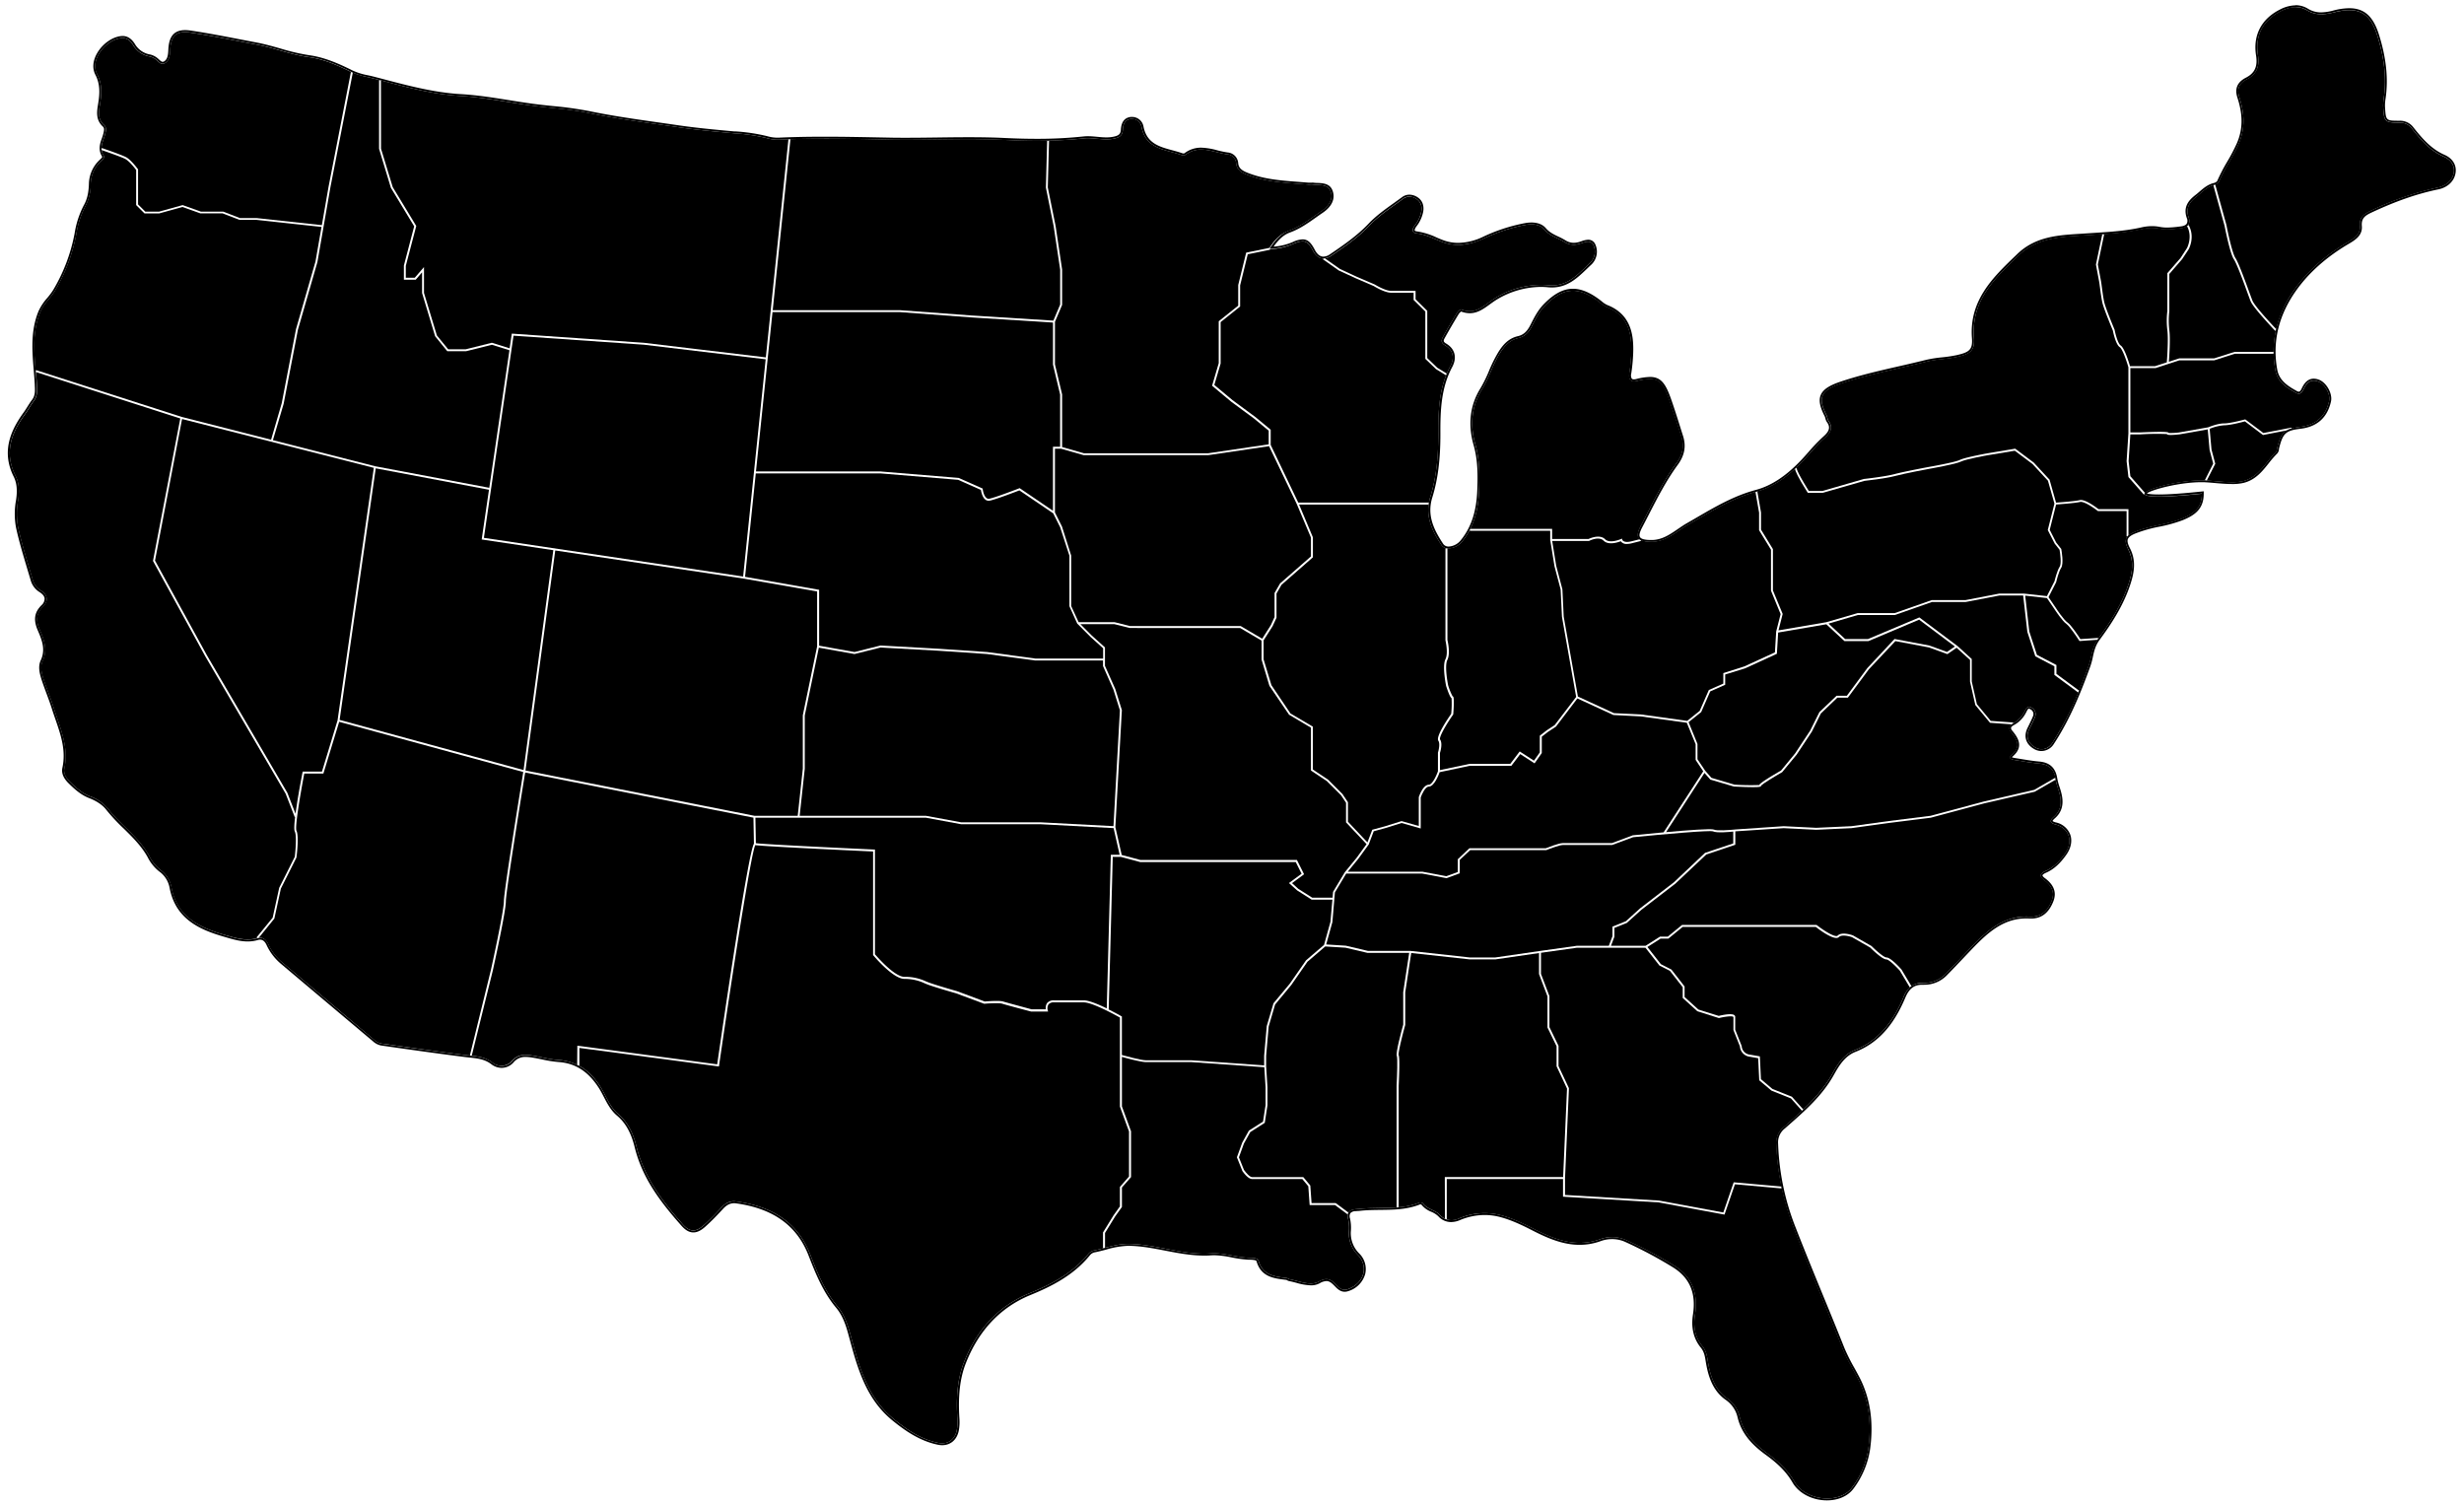 <svg xmlns="http://www.w3.org/2000/svg" viewBox="0 0 1264 772">
	<g id="USA" class="cls-2">
		<path class="" d="M1177.6,3.61a11.18,11.18,0,0,1,5.93,1.67,13.6,13.6,0,0,0,7.3,2,27.53,27.53,0,0,0,6.65-1,32.16,32.16,0,0,1,7.71-1.11c7.28,0,11.5,4,14.35,13.1,3.25,10.4,4.87,21.07,3.3,32a22.76,22.76,0,0,0-.32,4.47c.44,7.7.79,8.09,8.44,8.14a7.54,7.54,0,0,1,6.41,3.1c4.53,5.76,9.26,11.26,16.27,14.33,3.37,1.48,5.78,4.34,5.07,8.33-.75,4.26-4.35,6.74-8,7.48a155.33,155.33,0,0,0-33.92,11.67c-3.72,1.72-6.63,3.26-6.21,8.27.37,4.47-3.42,6.48-6.77,8.47-10.28,6.12-19.39,13.75-26.37,23.39-9,12.4-13.08,26.38-10.25,41.86,1.11,6.1,5.73,9,10.6,11.72a3,3,0,0,0,1.41.42c1.13,0,1.85-1,2.44-2.24,1.17-2.5,2.7-4.45,5.25-4.45a6.54,6.54,0,0,1,2.14.4c3.58,1.24,6.52,6.54,5.73,10.09-1.76,7.91-6.63,12.27-14.81,13.25-7.93,1-9.74,2.58-11.74,10.52-.2.8-.19,1.86-.7,2.36-5.37,5.23-8.6,12.85-16.83,14.92a24.16,24.16,0,0,1-5.72.56c-4.59,0-9.81-.7-13.52-.89-.69,0-1.41-.05-2.14-.05-16.24,0-42,8.3-21.79,8.3,4.67,0,11.77-.44,22-1.52.06,6.91-3.49,10.11-10.19,12.81-7.89,3.18-16.43,3.53-24.2,6.8-4.91,2.07-5.86,4.12-3.39,8.91,3,5.82,2.24,11.34.34,17.35-3.37,10.63-9.39,20-15.75,28.63-3.54,4.78-3.26,9.23-4.9,13.79-5,13.76-10.51,27.32-18.6,39.62a6.3,6.3,0,0,1-8.77,2.36c-3.47-2-5.1-5.23-3.13-9.35,1-2.1,2.11-4.17,3-6.34a3.68,3.68,0,0,0-1.78-4.72,2.61,2.61,0,0,0-1.31-.43c-1.23,0-1.75,1.45-2.33,2.54a13.88,13.88,0,0,1-5.84,6c-2.1,1.09-2.62,2.56-1.08,4.4,3.33,4,5.19,7.72.11,12-1.76,1.47.34,2.13,1.63,2.33,4.27.68,8.53,1.47,12.83,1.86,4.91.44,7.48,2.9,8.23,7.73a69.85,69.85,0,0,0,2,7.17c1.23,4.6,1.16,8.89-2.79,12.38-1.85,1.63-2.7,3,.83,3.92,7.07,1.86,9.27,8.63,4.83,15-2.58,3.68-5.73,7.06-9.93,8.92-2.89,1.28-3.45,2.66-.91,4.53,3.74,2.75,5.82,6,4,10.68-1.84,4.82-4.94,8.25-10.37,8.25l-.81,0q-.92-.05-1.81-.05c-12.26,0-20.51,7.62-28.44,15.87-4.38,4.56-8.68,9.21-13.12,13.71a15,15,0,0,1-10.84,4.45h-1c-5.28,0-7.81,3.1-9.61,7.36-5.1,12-12.27,22.14-24.95,27.12-6,2.34-9,7.55-11.75,12.51-6.19,11-15.6,18.87-24.78,27a10,10,0,0,0-3.8,8.61,129.46,129.46,0,0,0,9.17,43.59c8,20.58,16.68,40.88,24.85,61.39,2.14,5.38,5.3,10.36,8,15.54,5.86,11.39,6.89,23.86,5.21,36A43.45,43.45,0,0,1,950,763.25c-2.86,3.71-7.67,5.46-12.68,5.46-6.61,0-13.55-3-16.8-8.67-3.43-5.93-8.31-10.37-13.64-14.24-6.8-4.94-12.42-10.43-14.43-19a15.88,15.88,0,0,0-6.61-9.56c-6.48-4.64-8.6-11.93-9.78-19.39-.43-2.7-.9-5-2.73-7.25-3.79-4.62-4.78-10.06-3.83-16,1.73-10.83-1.17-19.62-11.08-25.61a224.92,224.92,0,0,0-24.23-12.85,17.42,17.42,0,0,0-7.15-1.53,18,18,0,0,0-6.08,1.07,31,31,0,0,1-10.6,1.88c-8.3,0-16-3.31-23.66-7.24-5.5-2.82-11.06-5.5-17-7a32.14,32.14,0,0,0-8-1A33.93,33.93,0,0,0,748.58,625a11,11,0,0,1-4.2.95,7.81,7.81,0,0,1-5.83-2.73c-2.39-2.51-6.43-2.81-8.59-5.85a2,2,0,0,0-1.39-.56,1,1,0,0,0-.36.06c-9.83,4-20.27,2.14-30.39,3.25-.83.09-1.66.11-2.49.19-3,.28-4.56,1.58-3.77,4.94a20.8,20.8,0,0,1,.45,5.94,15.56,15.56,0,0,0,4.55,12.56c5.82,6.12,3,14.83-5.21,17.62a4.79,4.79,0,0,1-1.55.28c-1.67,0-2.9-1.05-4.13-2.32-1.71-1.77-3.13-3.16-5.24-3.16a8.25,8.25,0,0,0-3.94,1.25,8.3,8.3,0,0,1-4.1,1c-3.49,0-7.37-1.51-10.92-2.18-.48-.09-.89-.55-1.36-.6-6.2-.75-12.35-1.31-14.54-8.93-.42-1.45-3.21-1.39-5.06-1.46-6-.24-12-2.3-17.67-2.3-.53,0-1.05,0-1.57.06-1.22.09-2.43.13-3.63.13-13.15,0-25.55-4.85-38.6-5h-.31c-6.23,0-11.83,2.29-17.74,3.4a5.43,5.43,0,0,0-2.83,1.92c-7.94,9.74-18.64,15.31-29.95,19.94-16.68,6.83-27.5,19.53-33.82,35.74-3.47,8.89-3.9,18.8-3.29,28.52a24.19,24.19,0,0,1-.28,6c-.79,4.16-3.69,6.74-7.55,6.74a9.51,9.51,0,0,1-1.88-.19c-8.87-1.79-16.13-6.67-23-12.31-13.87-11.3-17.87-27.63-22.25-43.65-1.4-5.12-3.17-10-6.41-13.92-6.67-8-10.4-17.27-14.09-26.73-6.72-17.22-20.49-24.85-37.94-27.26a8.66,8.66,0,0,0-1.18-.08,8.48,8.48,0,0,0-6.33,3.13c-3,3.17-5.94,6.32-9.16,9.2-2,1.76-3.72,2.65-5.4,2.65s-3.54-1-5.39-3.12c-10.42-11.78-19.82-24.09-23.73-39.9-1.52-6.17-4.11-12.24-9.4-16.68-4.42-3.72-6.16-9.41-9.22-14.14-5.12-7.92-11.69-12.94-21.42-13.59-4.46-.3-8.84-1.58-13.29-2.27a23.08,23.08,0,0,0-3.5-.33,8.61,8.61,0,0,0-6.93,3.1,7.16,7.16,0,0,1-5.39,2.5,7.62,7.62,0,0,1-4.66-1.65c-4.32-3.33-9.21-3.28-14.15-3.91-14.31-1.81-28.59-3.84-42.86-5.88a7.56,7.56,0,0,1-3.52-1.75q-23.69-19.87-47.31-39.84a27,27,0,0,1-7.22-9.44c-.93-2-2.34-3.26-4.2-3.26a4.8,4.8,0,0,0-1.37.21,17.35,17.35,0,0,1-5,.71c-4.2,0-8.25-1.35-12.17-2.48-12.67-3.67-24-9.22-26.89-24.2a14.22,14.22,0,0,0-5.74-9.05,21.27,21.27,0,0,1-5.59-7c-5.29-9.67-14.59-15.78-21.17-24.3a21.07,21.07,0,0,0-9.37-6.45c-4-1.55-7.1-4.34-10.06-7.27-1.92-1.9-3.59-4.29-3-7.12,2.37-11.12-2.29-20.94-5.49-31-1.51-4.76-3.44-9.38-5-14.12-1.06-3.18-2.1-6.76-.69-9.79,2.74-5.88.75-11-1.5-16.2-1.92-4.41-2-8.09,1.7-11.81,2.8-2.79,2.6-6-1.17-8.27a9.33,9.33,0,0,1-4.11-5.49c-2.6-8.95-5.5-17.83-7.49-26.91a38.46,38.46,0,0,1,0-13.8c.7-4.49.62-8.8-1.33-12.69C2,232.19,5.81,222.1,12.83,212.38c1.56-2.15,2.8-4.53,4.41-6.65,2-2.63,1.76-5.41,1.59-8.5-.65-12.41-3.17-24.87,1.84-37.14,1.78-4.37,5.29-7.13,7.57-11a89.37,89.37,0,0,0,11-29.25,45.29,45.29,0,0,1,4.6-14.09,24.33,24.33,0,0,0,2.74-11.54A16.47,16.47,0,0,1,51,83.43c1-1.1,3-2.32,2.18-3.62-2.63-4.17,0-7.67.81-11.41.33-1.49.67-3.05-.62-4.22C49.86,61,50.74,56.94,51.36,53c.82-5.17,1-10.13-1.55-15.06-4-7.63,5.19-18.22,13-18.47h.16c2.47,0,4.26,1.81,5.43,3.76a12.18,12.18,0,0,0,8.36,5.7,8.56,8.56,0,0,1,2.72,1.16c1.31.85,2.42,2.61,3.95,2.61a2.33,2.33,0,0,0,1.14-.32c2.35-1.29,2.64-4.17,2.75-6.59.27-6.39,2.35-9.35,7.59-9.35a18.9,18.9,0,0,1,2.75.22c11.48,1.69,22.84,4.06,34.25,6.21,9,1.7,17.49,5.17,26.63,6.41,7.72,1,15,4.29,22,7.78,3.52,1.76,7.33,2.23,11,3.18,14.77,3.83,29.39,8.12,44.86,9,12.41.71,24.72,3.3,37.08,5,9.56,1.28,19.27,1.77,28.68,3.73,15,3.12,30.13,5,45.23,7.21,9.87,1.46,19.82,2.36,29.76,3.26a92.69,92.69,0,0,1,16.28,2.44,20.23,20.23,0,0,0,5.26.79h.63c7.91-.37,15.82-.5,23.72-.5,11,0,22,.25,32.95.47q4.54.09,9.09.08c10.62,0,21.24-.28,31.85-.28,6.12,0,12.23.09,18.33.39,5.54.27,11.06.43,16.56.43A224.34,224.34,0,0,0,555.9,71a20.09,20.09,0,0,1,2.16-.11c3.15,0,6.31.6,9.51.6a18.77,18.77,0,0,0,3.76-.35c2.87-.58,4.51-1.52,4.68-4.67.13-2.58.93-5.08,4.08-5.47a5.62,5.62,0,0,1,.7,0,4.94,4.94,0,0,1,4.8,4.19c2.32,11.53,12.47,11.47,20.62,14.39a2.68,2.68,0,0,0,.87.14,1.83,1.83,0,0,0,1.06-.27,12.75,12.75,0,0,1,8-2.7c4.49,0,9,1.87,13.46,2.45a4.89,4.89,0,0,1,4.52,4.63c.33,3.3,2.67,4.64,5.48,5.76,10.09,4,20.78,4.18,31.36,5.1l.42,0c.5,0,1-.06,1.51-.06a4.47,4.47,0,0,1,.56,0c3.36.43,7.73-.36,9.12,3.53,1.54,4.29-1.24,7.82-4.68,10.15-5.35,3.62-10.35,7.78-16.62,10-4.11,1.46-7,4.76-10,9.31A32.76,32.76,0,0,0,663.58,125a12.53,12.53,0,0,1,4.61-1.26c2.23,0,3.6,1.48,5.34,4.81,1.39,2.65,3.19,4.06,5.32,4.06a7.29,7.29,0,0,0,4-1.46c7-4.74,13.89-9.5,19.83-15.75,5-5.23,11.28-9.21,17.14-13.55a5.14,5.14,0,0,1,3.1-1A6.74,6.74,0,0,1,726.5,102c2.4,1.49,3.06,3.9,2.6,6.54a16.81,16.81,0,0,1-3.36,7.18c-1.33,1.77-1.72,3.71,1.06,4,4.6.51,8.61,2.66,12.75,4.27a23.07,23.07,0,0,0,8.46,1.62,31.72,31.72,0,0,0,13.21-3.3,88.13,88.13,0,0,1,21.23-6.91,17.86,17.86,0,0,1,3.14-.3c2.65,0,5,.72,6.61,2.57,2.9,3.43,6.88,4.29,10.29,6.43a8.74,8.74,0,0,0,4.75,1.41,11.11,11.11,0,0,0,2.9-.41c1.43-.39,3.08-1.15,4.53-1.15a2.85,2.85,0,0,1,2.7,1.7,8.11,8.11,0,0,1-1.71,9.29c-5.67,5.22-10.7,11.49-19.59,11.49-.63,0-1.29,0-2-.1q-1.88-.19-3.77-.18a45.22,45.22,0,0,0-23,6.61c-4.6,2.76-8.18,6.87-13.38,6.87a11.69,11.69,0,0,1-4.33-.89l-.1,0c-.51,0-1.64,1.06-2.09,1.79-2.44,4-4.81,8-7.07,12.06-.89,1.6-1.53,3,.91,4.51,4.13,2.47,5.08,6.34,2.76,10.7-5.8,10.86-6.25,22.56-6.2,34.46,0,11-.81,22.05-4.08,32.59-3,9.62.75,17.28,5.68,24.72a4.23,4.23,0,0,0,3.7,1.82,9.51,9.51,0,0,0,6.93-3.58c6.2-7.62,8.3-16.53,8.69-26,.32-8,.37-15.79-1.9-23.74-2.74-9.6-2.27-19.18,3.4-28.33,3.63-5.86,5.51-12.76,9.29-18.71,2.36-3.7,5-6.58,9.38-7.58,3.32-.75,5.39-3.07,6.89-6,1.89-3.7,3.71-7.47,6.65-10.5,4.9-5.07,9.45-7.76,14.39-7.76,4,0,8.29,1.78,13.21,5.51a18.53,18.53,0,0,0,4.1,2.8c11,4.29,13,13.35,12.61,23.6a89.92,89.92,0,0,1-1,10.44c-.4,2.63.31,4.11,2.35,4.11a6.09,6.09,0,0,0,1.38-.18,31.55,31.55,0,0,1,6.9-1c5.46,0,7.41,3.38,10.61,12.86q2.8,8.27,5.44,16.59c1.62,5.1.7,9.46-2.62,14-7.28,9.93-12.5,21.15-18.22,32-3.17,6-1.42,8,5.45,8.07h.15c7.56,0,12.54-5.24,18.5-8.65,11.33-6.49,22.24-13.58,35.26-17.06,9.41-2.52,17.43-8.82,24.23-16.12,3.63-3.89,6.94-8.06,11-11.61,2.6-2.3,4.43-5,1.8-8.62-.56-.77-.59-1.91-1-2.8-4.33-8.66-3.67-12.65,7.67-16.45,14.23-4.77,29-7.42,43.5-11.08,5.11-1.29,10.5-1.27,15.73-2.44,6.62-1.48,9.24-3,8.72-9.82-1.48-19.33,10.85-30.69,23.06-42.41,9.81-9.41,22.5-9.38,34.55-10.2,9.62-.65,19.21-1,28.64-3.12a23.18,23.18,0,0,1,5.15-.61,19.34,19.34,0,0,1,3.77.36,20.36,20.36,0,0,0,4,.37,61.3,61.3,0,0,0,6.9-.57c3.94-.45,5.19-2.53,4.1-5.64-1.73-5,.67-8,4.07-10.67,2.85-2.22,5.3-5.1,9.07-6a3.75,3.75,0,0,0,2.41-1.59c2.8-6.73,7.16-12.6,10.07-19.36,3.63-8.41,2.9-16.14.3-24.19-1.39-4.31.21-7.1,3.93-9,5.19-2.67,6.59-6.66,5.69-12.42-1.6-10.21,2.7-18,11.83-22.56a17,17,0,0,1,7.5-2m0-1a17.88,17.88,0,0,0-7.94,2.1c-9.6,4.81-14,13.2-12.37,23.61.89,5.66-.66,9.06-5.16,11.38s-5.88,5.69-4.42,10.21c2.92,9,2.84,16.29-.27,23.49a94.67,94.67,0,0,1-4.9,9.36,90.53,90.53,0,0,0-5.18,10,3,3,0,0,1-1.72,1c-3.1.74-5.33,2.67-7.48,4.53-.64.56-1.31,1.13-2,1.65-3.31,2.58-6.41,6-4.4,11.79a3.3,3.3,0,0,1,0,2.85c-.61,1-2.12,1.34-3.27,1.47l-.92.11a50.79,50.79,0,0,1-5.87.46,19.31,19.31,0,0,1-3.79-.35,20.44,20.44,0,0,0-4-.38,24.29,24.29,0,0,0-5.38.63c-7.89,1.8-16.1,2.31-24,2.81l-4.46.29-3.07.2c-11.24.69-22.86,1.41-32.1,10.28l-.8.77c-11.82,11.34-24,23.06-22.56,42.44.46,6-1.38,7.3-7.94,8.77a70.44,70.44,0,0,1-7.39,1.11,63.41,63.41,0,0,0-8.37,1.33c-4.69,1.18-9.49,2.28-14.14,3.34-9.72,2.22-19.77,4.52-29.43,7.76-6.05,2-9.13,4.11-10.31,6.95-1.35,3.26.19,7.17,2.06,10.9a5.76,5.76,0,0,1,.35,1.05,5.49,5.49,0,0,0,.78,1.89c1.83,2.51,1.35,4.62-1.66,7.28a92.2,92.2,0,0,0-7.76,8.05c-1.06,1.2-2.16,2.44-3.27,3.63-7.91,8.49-15.68,13.67-23.76,15.83-11.24,3-21,8.74-30.53,14.28q-2.48,1.45-5,2.88c-1.6.92-3.13,2-4.62,3-4.17,2.85-8.12,5.54-13.39,5.54h-.14c-3.29,0-5.17-.51-5.75-1.48s-.14-2.62,1.18-5.12c1.16-2.2,2.31-4.44,3.43-6.62,4.4-8.56,8.95-17.41,14.71-25.28,3.56-4.86,4.44-9.58,2.76-14.87S860,212.81,858,206.91c-3.11-9.2-5.27-13.54-11.56-13.54a32.1,32.1,0,0,0-7.13,1.08,5.13,5.13,0,0,1-1.15.15c-.77,0-1-.28-1.08-.37a3.52,3.52,0,0,1-.27-2.6,91.08,91.08,0,0,0,1-10.56c.3-8.92-.93-19.76-13.24-24.57a11.89,11.89,0,0,1-2.92-1.92l-.94-.74c-5.07-3.84-9.59-5.71-13.81-5.71-5,0-9.79,2.56-15.11,8.06-2.87,3-4.71,6.59-6.49,10.1l-.33.64c-1.61,3.15-3.58,4.9-6.22,5.5-5,1.14-7.78,4.53-10,8a70.39,70.39,0,0,0-4.88,9.76,69.53,69.53,0,0,1-4.42,9c-5.37,8.67-6.55,18.47-3.51,29.13,2.27,8,2.16,15.93,1.86,23.42-.44,10.77-3.12,18.85-8.46,25.42a8.54,8.54,0,0,1-6.15,3.21,3.29,3.29,0,0,1-2.86-1.37c-5.3-8-8.28-15.12-5.56-23.87,2.87-9.25,4.18-19.71,4.13-32.89-.05-11.83.38-23.33,6.08-34,2.57-4.82,1.41-9.31-3.12-12-1.65-1-1.43-1.58-.55-3.16,2.13-3.84,4.43-7.77,7-12a4.94,4.94,0,0,1,1.24-1.27,12.46,12.46,0,0,0,4.43.86c4.05,0,7.2-2.3,10.25-4.52,1.17-.85,2.38-1.73,3.64-2.49a44.44,44.44,0,0,1,22.5-6.47c1.23,0,2.47.06,3.67.18.69.07,1.39.1,2.06.1,8,0,13-4.83,17.9-9.5.78-.75,1.58-1.52,2.38-2.26a9.11,9.11,0,0,0,1.92-10.5,3.84,3.84,0,0,0-3.58-2.23,11.26,11.26,0,0,0-3.49.78c-.46.15-.89.3-1.3.41a10.06,10.06,0,0,1-2.64.38,7.77,7.77,0,0,1-4.22-1.26,35.55,35.55,0,0,0-3.64-1.91c-2.38-1.13-4.62-2.2-6.42-4.32-1.62-1.91-4.17-2.92-7.38-2.92a18.86,18.86,0,0,0-3.32.31,89.17,89.17,0,0,0-21.47,7A30.33,30.33,0,0,1,748,124.59a21.94,21.94,0,0,1-8.1-1.55c-1-.38-2-.8-2.92-1.2a36.13,36.13,0,0,0-10.08-3.13c-.62-.07-1.07-.25-1.16-.46s.07-1,.79-2a17.75,17.75,0,0,0,3.55-7.61c.57-3.29-.51-6-3.06-7.56A7.74,7.74,0,0,0,723,99.87a6.18,6.18,0,0,0-3.7,1.22c-1.36,1-2.78,2-4.15,3-4.55,3.24-9.25,6.59-13.12,10.67-6.05,6.38-13.29,11.28-19.67,15.61a6.36,6.36,0,0,1-3.47,1.28c-1.72,0-3.21-1.19-4.43-3.52-1.73-3.3-3.37-5.34-6.22-5.34a13.11,13.11,0,0,0-5,1.34,30.68,30.68,0,0,1-9.91,2.4c2.47-3.49,5-6,8.36-7.25,5-1.79,9.27-4.8,13.38-7.71,1.13-.8,2.3-1.63,3.47-2.42,4.73-3.2,6.53-7.22,5.06-11.31-1.33-3.71-4.93-3.89-7.83-4-.75,0-1.45-.07-2.11-.15a5.42,5.42,0,0,0-.69,0c-.27,0-.54,0-.82,0l-.7,0h-.33c-1.74-.15-3.48-.28-5.22-.41-8.64-.65-17.56-1.32-25.86-4.62-2.88-1.15-4.59-2.32-4.86-4.93a5.89,5.89,0,0,0-5.39-5.52,49.55,49.55,0,0,1-5.36-1.12,34.75,34.75,0,0,0-8.22-1.34,13.79,13.79,0,0,0-8.64,2.9,1.19,1.19,0,0,1-.45.07,1.7,1.7,0,0,1-.53-.08c-1.7-.61-3.5-1.1-5.24-1.57-6.69-1.81-13-3.52-14.74-12.08a5.93,5.93,0,0,0-5.78-5A6.65,6.65,0,0,0,580,60c-3.09.39-4.75,2.54-5,6.41-.12,2.31-1,3.15-3.88,3.74a17.74,17.74,0,0,1-3.56.33c-1.56,0-3.15-.15-4.7-.3s-3.2-.3-4.81-.3a20.93,20.93,0,0,0-2.27.12,222.27,222.27,0,0,1-24,1.21c-5.15,0-10.55-.14-16.51-.43-5.5-.27-11.34-.39-18.38-.39-5.31,0-10.71.07-15.94.14s-10.61.14-15.92.14c-3.28,0-6.25,0-9.07-.08l-4.24-.08c-9.41-.19-19.15-.38-28.73-.38-8.77,0-16.55.16-23.77.5h-.59a19.17,19.17,0,0,1-5-.76,92.52,92.52,0,0,0-16.18-2.45l-.27,0-.43,0c-9.62-.88-19.58-1.78-29.27-3.22-3.5-.52-7-1-10.5-1.51-11.4-1.62-23.19-3.3-34.66-5.69a188,188,0,0,0-18.74-2.6c-3.29-.34-6.69-.7-10-1.14-4.11-.55-8.29-1.21-12.32-1.86-8.11-1.29-16.51-2.63-24.83-3.11-13.5-.78-26.62-4.23-39.31-7.58l-5.36-1.4c-1-.26-2.05-.49-3.06-.71a33,33,0,0,1-7.73-2.39c-6.94-3.47-14.44-6.82-22.29-7.88a107.29,107.29,0,0,1-14.74-3.43c-3.84-1.09-7.81-2.21-11.84-3l-8.45-1.62c-8.44-1.63-17.17-3.32-25.83-4.6a20,20,0,0,0-2.89-.23c-7.23,0-8.39,5.51-8.59,10.31-.1,2.25-.35,4.73-2.23,5.76a1.36,1.36,0,0,1-.65.19c-.62,0-1.28-.62-2-1.28A10.7,10.7,0,0,0,80,29.24a9.5,9.5,0,0,0-3-1.29,11.21,11.21,0,0,1-7.72-5.24c-1.67-2.78-3.84-4.24-6.29-4.24h-.2c-4.69.15-10,3.74-12.92,8.74-2.3,3.95-2.62,7.92-.91,11.2,2.52,4.82,2.19,9.79,1.45,14.44l-.1.62c-.61,3.77-1.3,8,2.47,11.47.82.75.66,1.73.32,3.27a24.17,24.17,0,0,1-.83,2.72c-1,2.78-2.07,5.93.15,9.44.18.28-.68,1.07-1.18,1.54a12.53,12.53,0,0,0-.9.89,17.32,17.32,0,0,0-4.73,11.43c-.12,4.66-.93,8.07-2.62,11.07a46.76,46.76,0,0,0-4.71,14.39A88.74,88.74,0,0,1,27.38,148.6a34.66,34.66,0,0,1-3.14,4.25,26.83,26.83,0,0,0-4.5,6.85c-4.1,10-3.26,20.27-2.44,30.17.2,2.43.41,4.94.54,7.41l0,.39c.15,2.81.28,5.23-1.41,7.46-.89,1.17-1.68,2.43-2.44,3.64-.63,1-1.29,2.06-2,3C6.16,219.91.29,231,7,244.46c1.62,3.24,2,7.08,1.23,12.09a38.68,38.68,0,0,0,0,14.17c1.5,6.85,3.55,13.69,5.52,20.29.67,2.23,1.33,4.45,2,6.68a10.35,10.35,0,0,0,4.55,6.06c1.55,1,2.44,2.07,2.58,3.23a4.5,4.5,0,0,1-1.59,3.48c-3.68,3.67-4.25,7.53-1.91,12.92s4,10,1.51,15.38c-1.54,3.3-.52,7,.64,10.53.73,2.2,1.55,4.41,2.34,6.54.92,2.47,1.86,5,2.67,7.56.55,1.73,1.15,3.48,1.73,5.17C31.21,377,33.95,385,32,393.9c-.57,2.67.5,5.3,3.26,8s6.08,5.81,10.4,7.49c4,1.57,7,3.57,8.94,6.13a96.68,96.68,0,0,0,9,9.65c4.45,4.37,9,8.89,12.13,14.52A21.69,21.69,0,0,0,81.61,447,13.22,13.22,0,0,1,87,455.44c3,15.78,15,21.33,27.59,25l1.29.38c3.58,1.05,7.27,2.14,11.16,2.14a18.23,18.23,0,0,0,5.29-.75,3.83,3.83,0,0,1,1.09-.17c1.36,0,2.47.9,3.29,2.68a28.1,28.1,0,0,0,7.49,9.78l19.21,16.18c9.21,7.76,18.73,15.79,28.11,23.66a8.49,8.49,0,0,0,4,2c14.54,2.08,28.76,4.1,42.88,5.89.81.1,1.61.19,2.41.27,4,.42,7.85.82,11.25,3.44a8.6,8.6,0,0,0,5.27,1.86,8.14,8.14,0,0,0,6.14-2.84,7.64,7.64,0,0,1,6.18-2.76,22.37,22.37,0,0,1,3.35.32c1.65.26,3.33.6,5,.94a62.56,62.56,0,0,0,8.42,1.34c8.66.58,15.22,4.75,20.65,13.13,1,1.52,1.85,3.18,2.69,4.8,1.78,3.41,3.61,6.94,6.73,9.56,4.38,3.68,7.26,8.81,9.07,16.15,3.77,15.26,12.3,27.15,24,40.32,2.09,2.36,4,3.46,6.14,3.46,1.92,0,3.85-.92,6.06-2.9,3.24-2.89,6.21-6,9.23-9.27,1.79-1.92,3.57-2.81,5.6-2.81a7.7,7.7,0,0,1,1,.07c19,2.63,31.17,11.34,37.14,26.63,3.42,8.77,7.3,18.7,14.25,27,3.29,3.93,5,9.05,6.21,13.54l.51,1.87c4.17,15.35,8.49,31.23,22.07,42.3,6.27,5.11,14,10.59,23.48,12.51a10.53,10.53,0,0,0,2.08.21c4.38,0,7.64-2.89,8.53-7.55a24.88,24.88,0,0,0,.3-6.22c-.73-11.66.3-20.58,3.23-28.1,6.64-17,17.83-28.86,33.26-35.18,10.28-4.21,21.92-9.9,30.35-20.24a4.45,4.45,0,0,1,2.24-1.57c2-.38,4.06-.91,6-1.42a46,46,0,0,1,11.55-2H579c6.32.08,12.63,1.3,18.74,2.48,6.43,1.24,13.08,2.53,19.88,2.53,1.25,0,2.5,0,3.7-.13.48,0,1-.05,1.5-.05a50.56,50.56,0,0,1,9,1.13,61.67,61.67,0,0,0,8.6,1.17l.56,0c1,0,3.4.11,3.58.72,2.32,8.08,8.74,8.85,14.94,9.59l.44.05a2.54,2.54,0,0,1,.31.17,3,3,0,0,0,1,.43c1.2.23,2.44.55,3.74.89a30,30,0,0,0,7.37,1.3A9.23,9.23,0,0,0,677,658.3a7.38,7.38,0,0,1,3.45-1.12c1.63,0,2.8,1.08,4.52,2.86,1.23,1.27,2.72,2.62,4.84,2.62a5.82,5.82,0,0,0,1.87-.33,12.84,12.84,0,0,0,8.65-8.79,11.18,11.18,0,0,0-3-10.46A14.61,14.61,0,0,1,693,631.26a21.86,21.86,0,0,0-.47-6.23,3.33,3.33,0,0,1,.17-2.65,3.67,3.67,0,0,1,2.73-1.07l1.09-.08c.47,0,.94-.06,1.41-.11,3.35-.37,6.82-.4,10.18-.44,6.76-.07,13.75-.15,20.44-2.86a1.35,1.35,0,0,1,.63.17,12.09,12.09,0,0,0,5,3.63,12.06,12.06,0,0,1,3.63,2.29,8.76,8.76,0,0,0,6.55,3,11.93,11.93,0,0,0,4.58-1,33,33,0,0,1,12.67-2.62,31.27,31.27,0,0,1,7.76,1c6,1.55,11.85,4.4,16.81,6.95,7.43,3.82,15.5,7.35,24.12,7.35a31.79,31.79,0,0,0,10.93-1.94,16.92,16.92,0,0,1,5.74-1,16.35,16.35,0,0,1,6.74,1.44,223.07,223.07,0,0,1,24.12,12.8c8.92,5.39,12.39,13.44,10.61,24.6-1,6.57.31,12.21,4,16.77,1.65,2,2.1,4.17,2.51,6.77,1.13,7.11,3.22,15.05,10.19,20a14.94,14.94,0,0,1,6.21,9c2.2,9.34,8.72,15.12,14.82,19.55,6.33,4.6,10.45,8.89,13.37,13.93,3.22,5.57,10.16,9.17,17.67,9.17,5.7,0,10.61-2.13,13.47-5.85a44.48,44.48,0,0,0,8.65-20.41c1.9-13.73.11-26-5.31-36.6-.88-1.71-1.82-3.41-2.73-5.06a93.46,93.46,0,0,1-5.19-10.39c-3.55-8.92-7.26-18-10.85-26.69-4.66-11.34-9.47-23.08-14-34.69a128.4,128.4,0,0,1-9.1-43.26,9,9,0,0,1,3.46-7.83l1.92-1.69c8.47-7.45,17.23-15.16,23.08-25.55,2.59-4.61,5.53-9.82,11.24-12.07,11.28-4.43,19.38-13.22,25.5-27.66,2-4.79,4.55-6.75,8.69-6.75h1a16.07,16.07,0,0,0,11.56-4.75c2.77-2.81,5.53-5.73,8.2-8.54q2.46-2.6,4.93-5.18c7.88-8.2,15.93-15.56,27.71-15.56.58,0,1.17,0,1.75.05l.87,0c5.25,0,9.05-3,11.31-8.89,1.73-4.52.29-8.4-4.39-11.85-.93-.68-1.23-1.18-1.21-1.4,0-.06.12-.6,1.93-1.4,3.81-1.69,7.1-4.63,10.35-9.26,2.39-3.4,3.09-7.18,1.92-10.36a10.11,10.11,0,0,0-7.32-6.14c-1.5-.39-1.69-.76-1.7-.76s.08-.4,1.27-1.44c4.84-4.27,4.08-9.68,3.09-13.39-.24-.9-.53-1.78-.8-2.64a28.92,28.92,0,0,1-1.18-4.42c-.82-5.29-3.8-8.1-9.12-8.58-3.33-.3-6.72-.86-10-1.4l-2.78-.45a4.52,4.52,0,0,1-1.35-.39l.2-.19c5.78-4.84,3.42-9.29,0-13.38a2.1,2.1,0,0,1-.64-1.52c.11-.57.83-1,1.41-1.35a14.76,14.76,0,0,0,6.26-6.41l.27-.52c.44-.87.78-1.49,1.18-1.49a1.66,1.66,0,0,1,.8.29,2.71,2.71,0,0,1,1.36,3.5c-.59,1.52-1.33,3-2.05,4.49-.29.59-.58,1.19-.87,1.78-2,4.26-.71,8.25,3.54,10.65a7.56,7.56,0,0,0,3.75,1,7.65,7.65,0,0,0,6.35-3.71c8.48-12.89,14.21-27.37,18.7-39.83a37.1,37.1,0,0,0,1.26-4.71c.66-3,1.28-5.83,3.5-8.83,5.48-7.41,12.24-17.38,15.9-28.92,1.77-5.58,2.94-11.63-.4-18.11-1.09-2.11-1.42-3.57-1.06-4.58s1.6-2,3.95-2.94a69,69,0,0,1,12.11-3.43,74.24,74.24,0,0,0,12.07-3.36c6.54-2.64,10.88-6,10.81-13.74v-1.1l-1.1.12c-9.51,1-16.88,1.52-21.9,1.52-4,0-5.55-.32-6.17-.54,2.43-1.95,16.82-5.76,28-5.76.73,0,1.43,0,2.09.05,1.35.07,2.91.21,4.56.35,2.84.25,6.06.54,9,.54a24.79,24.79,0,0,0,6-.59c6.09-1.53,9.56-5.9,12.92-10.13a53.49,53.49,0,0,1,4.36-5,3.66,3.66,0,0,0,.85-2.17c0-.24.07-.47.12-.67,1.89-7.51,3.41-8.88,10.89-9.78,8.55-1,13.82-5.75,15.66-14,.91-4.08-2.37-9.86-6.38-11.25a7.57,7.57,0,0,0-2.47-.45c-3.41,0-5.15,2.87-6.15,5-.69,1.47-1.18,1.66-1.53,1.66a2,2,0,0,1-.93-.3c-4.74-2.6-9.07-5.4-10.1-11-2.63-14.41.76-28.23,10.07-41.1,6.42-8.86,15.19-16.64,26.07-23.12l.48-.28c3.2-1.89,7.18-4.25,6.77-9.12-.36-4.28,1.91-5.55,5.63-7.28,12.34-5.71,23-9.4,33.7-11.59,3.65-.75,7.86-3.33,8.73-8.29.71-4-1.4-7.56-5.66-9.42-6.82-3-11.4-8.35-15.88-14a8.5,8.5,0,0,0-7.19-3.48c-7,0-7,0-7.44-7.2a22,22,0,0,1,.31-4.27c1.44-10.05.35-20.67-3.34-32.46-3-9.68-7.6-13.8-15.31-13.8a33,33,0,0,0-8,1.14,26.77,26.77,0,0,1-6.4,1,12.66,12.66,0,0,1-6.78-1.88,12.21,12.21,0,0,0-6.45-1.81Z"/>
	</g>
	<g id="KS"><polygon class="state" points="412.83 394.33 410.22 418.5 475 418.5 493.09 421.84 533.67 421.83 571.2 423.81 574.5 364.4 571.19 353.81 565.83 341.67 565.83 338.83 531 338.83 506.27 335.5 481.63 333.83 451.71 332.17 438.35 335.51 420.06 332.24 412.83 367.05 412.83 394.33"/></g>
	<g id="NE"><path class="state" d="M543.86,270.49l-3.58-7.15-17.34-11.78c-1.77.69-12.06,4.64-15.17,5.26a2.72,2.72,0,0,1-2.23-.48c-1.63-1.19-2.19-4.07-2.33-5l-11.67-5.19-39.92-3.3H387.71l-5.5,53.06,38,6.66v28.67l18.16,3.24,13.3-3.33h.08l30,1.67,24.67,1.67,24.7,3.34h34.77v-5.28l-6.5-5.85-6.79-6.83-4-8.88V285.08Z"/></g>
	<g id="KY"><path class="state" d="M841.63,367.5l-14-.71-18.45-8.5-11,14.46-4.16,2.74-3.11,2.42v8.41l-3.7,5.28-7.35-4.76-4.54,6H754l-15.46,3.27c-.53,1.48-2.83,7.4-5.56,7.4-1.85,0-3.64,4.05-4.17,5.58V425L719,422.19l-8.38,2.62-5.92,1.61-2.46,6.47.07.07-5.58,7.67-5.35,6.54h38.28l12.3,2.32,5.87-2.17v-6.53l5.93-5.62H792.9c.84-.33,6.8-2.67,8.76-2.67h25.24l10.71-4c2.51-.25,8.83-.89,15.81-1.52l20.31-31.31-3.9-5.85v-8.05l-4.52-11Z"/></g>
	<g id="WV"><path class="state" d="M874.75,395.39l3.2,3.64,11.8,3.48a124.64,124.64,0,0,0,12.68.2c.61-1.16,6.36-4.64,11.21-7.42l7.22-8.78,7.73-11.7,4.74-9.5,8.81-8.4h5.28l10.52-14.21,13.93-14.91,17.9,3.38,9,3.27,4.07-2.79-18.36-13.77-26,11h-12.3l-9.3-8.63-24.71,4.23-.65,10.9-16.27,7.46L885,346v5.29l-7.67,3.39-4.64,10.6-6.47,5.18,4.56,11.18v7.85Z"/></g>
	<g id="IA"><polygon class="state" points="651.01 228.88 619.74 233.5 596.33 233.5 555.86 233.48 544.26 230.17 541.17 230.17 541.17 262.88 544.78 270.11 549.5 285 549.5 310.89 553.32 319.17 571.79 319.18 579.73 321.17 636.47 321.17 636.59 321.24 647.5 327.66 651.91 320.73 653.83 316.56 653.83 304.2 656.67 299.29 672.5 285.44 672.5 275.77 665.21 258.53 651.01 228.88"/></g>
	<g id="MO"><polygon class="state" points="585.07 441.17 665.31 441.17 668.97 448.49 662.79 453.04 666 455.96 673.15 460.5 683.59 460.5 683.85 457.51 689.9 447.41 695.95 440.02 701.02 433.04 690.5 421.87 690.5 411.82 687.92 407.94 680.65 400.69 672.5 395.27 672.5 373.29 661.25 366.62 651.19 351.81 647.17 338.33 647.17 328.62 636.2 322.17 579.54 322.15 571.61 320.17 554.21 320.17 560.02 325.98 566.83 332.11 566.83 341.56 572.12 353.46 575.5 364.27 575.5 364.36 572.17 424.29 575.42 438.59 585.07 441.17"/></g>
	<g id="CO"><polygon class="state" points="409.22 418.5 411.84 394.28 411.83 366.95 411.84 366.9 419.17 331.62 419.17 303.42 381.58 296.83 284.84 282.39 269.56 395.27 387.1 418.51 409.22 418.5"/></g>
	<g id="OH"><path class="state" d="M841.69,277l.13.5-4.7,1.18a10.23,10.23,0,0,1-2.48.35,3.54,3.54,0,0,1-3.21-1.38c-1.49.58-6.32,2.18-8.78-.28s-7.37.07-7.42.09l-.11.05H796.25l2.07,12.75,3.17,12.06.67,14,7.28,41,18.49,8.52,13.78.66,23.8,3.31,6.4-5.12,4.7-10.73,7.43-3.28V345.3l10.8-3.44,15.67-7.19.65-10.7,2.28-8.93-4.94-12V282l-6.11-10v-9l-1.87-10.69c-12.81,3.53-23.59,10.51-34.78,16.93-6,3.44-11,8.72-18.65,8.65A12.41,12.41,0,0,1,841.69,277Z"/></g>
	<g id="SD"><path class="state" d="M498.3,162.83l-36.67-2.72H396.29l-8.48,81.75h63.85l40.13,3.31,12.34,5.48,0,.28s.4,3.45,2,4.59a1.74,1.74,0,0,0,1.44.3c3.25-.65,15.13-5.26,15.25-5.31l.24-.1,17.1,11.62V229.17h3.67V202.39L540.17,187l0-21.53Z"/></g>
	<g id="WY"><polygon class="state" points="263.43 172.2 248.23 275.91 381.22 295.76 392.78 184.31 330.27 176.83 263.43 172.2"/></g>
	<g id="MD"><path class="state" d="M1044.09,336.68,1040,324.15l-2.14-18.66h-12.22l-17.24,3.32H991.09L972,315.5h-19L938,319.9l8.54,7.93h11.7l26.36-11.1,19.93,14.95-.05,0,7,6.39v11.5l2.63,11.64,7.12,8.6,11.47.82,0,.5h0a13.88,13.88,0,0,0,5.84-6c.76-1.41,1.4-3.43,3.64-2.1a3.68,3.68,0,0,1,1.78,4.72c-.84,2.17-1.95,4.23-3,6.34-2,4.13-.34,7.39,3.13,9.35,3.27,1.85,6.72.77,8.77-2.36a153.66,153.66,0,0,0,13.49-26.26l-.3.4-12.18-9V341.8Z"/></g>
	<g id="GA"><path class="state" d="M856.67,498.06l-5.4-2.75-7.18-9.14H809l-18.5,2.6v10.81L794.83,511v15.88l4.67,9.62v10.39l5.34,11.34v.12l-2,46V613l48.2,2.88,33,6.11,5.32-15.48,24.54,2.18a124.5,124.5,0,0,1-2.63-21.86,10,10,0,0,1,3.8-8.61c3.27-2.89,6.56-5.75,9.73-8.72l-.38.34-5.68-6.37-10-4-6.28-5.29-.54-11.34-4.27-.75a5.72,5.72,0,0,1-5.08-5.28l-3.34-8.39v-6.67s0-.07-.07-.12c-.81-.63-4.76,0-7.31.61l-.14,0-11-3.49-7.5-6.81v-5.5Z"/></g>
	<g id="VA"><path class="state" d="M915,423.83l16.73.83,18-.83,19.29-2.66,21.34-2.67,27.27-7.32,25.94-6,10.67-6.16.25.43c-.75-4.83-3.32-7.29-8.23-7.73-4.3-.39-8.56-1.18-12.83-1.86-1.29-.21-3.39-.86-1.63-2.33,5.08-4.25,3.21-8-.11-12-1.33-1.6-1.11-2.91.35-3.95l-11.19-.8-7.54-9.11-2.71-12V338.55l-6.88-6.25-4.74,3.26-9.39-3.42-17.28-3.26L958.7,343.34l-10.78,14.57h-5.39L934.08,366l-4.63,9.33-7.79,11.79-7.44,9c-4.72,2.71-9.8,5.86-10.75,6.82h0l-.13.35c-.11.22-.26.52-4.07.52-2,0-5-.08-9.63-.31l-.12,0-12.14-3.58-3-3.41-19.7,30.37c11.08-1,23.32-1.92,24.53-1.31,1.53.77,8,.22,10.39,0l.56-.06v0Z"/></g>
	<g id="NV"><path class="state" d="M79.52,287.58l26.58,48.51,41.33,70.65,4.17,10.7c1.08-8.3,3.22-19.38,3.58-21.21l.08-.4h9.9l8-26.31L191.77,240,93.39,214.95Z"/></g>
	<g id="PA"><path class="state" d="M901.49,252.09l1.89,10.83v8.78l6.11,10V302.9l5,12.06-2.15,8.42,24.55-4.2L953,314.5h19l19-6.67h17.33l17.24-3.32h12.76l11.71,1.3,3.89-7.64c.15-.62,1.35-5.48,2.65-7.44,1-1.47.31-6.66-.05-8.69l-2.52-3.2-3.54-6.93,3.42-13.55-3.33-11.76-7.92-8.58-9.09-6.81-13.79,2.3c-.11,0-11.29,2-13.86,3.29s-15.59,3.6-16.14,3.69c-.12,0-12.7,2.36-17.59,3.68s-15.34,2.46-15.78,2.51L935,252.83h-7.61l-.15-.23c-5-7.92-6.27-10.93-6.44-12.14-5.79,5.35-12.36,9.71-19.81,11.71h0Z"/></g>
	<g id="VT"><path class="state" d="M1079.42,120.17l-3.25,15.5c.16.83,1.28,6.71,1.62,8.57.14.75.3,2,.48,3.35.31,2.33.69,5.22,1.15,7.3.71,3.25,5.32,14.21,5.37,14.32l0,.1c.36,1.87,1.62,6.94,3.12,7.94,1.93,1.29,4.2,8.67,4.76,10.58h12.88l6-1.94c.14-1.92.87-12,.27-16.42a41.3,41.3,0,0,1,0-9.92v-19.4l6.79-7.83,3.25-5s3.13-5.71,0-11.42a6.44,6.44,0,0,1-3.27,1.13c-3.66.42-7.2.93-10.89.2a21.25,21.25,0,0,0-8.92.24,127.84,127.84,0,0,1-19.89,2.55Z"/></g>
	<g id="OK"><path class="state" d="M540.67,513.17H556c2.63,0,7.55,2.08,11.75,4.12l2.09-78.79h4.53l-3.11-13.69-37.62-2H493l-18.09-3.34h-87.4l.25,13.08c4.3.59,41.06,2.37,60.6,3.25l.48,0v53.72c1.12,1.31,10,11.59,15.13,11.59a25.15,25.15,0,0,1,11,2.32l.94.38c3.27,1.31,14.84,4.62,15,4.65l14.26,5.31c1-.08,7.46-.62,9.42,0s13.61,3.72,14.57,4h7.33a4.41,4.41,0,0,1,.67-3.21A4.25,4.25,0,0,1,540.67,513.17Z"/></g>
	<g id="TN"><path class="state" d="M827.17,475.33l6.9-2.76,7.3-6.61L858.7,452.6l16-15.12.1,0,14.33-4.81v-6.08c-2.07.22-8.55.81-10.39-.11-1.6-.66-25.37,1.46-41,3l-10.78,4H801.67c-1.56,0-6.65,1.9-8.48,2.63l-.19,0H754.17l-5.33,5V448l-6.78,2.5-12.48-2.36h-39l-5.79,9.66L683.5,473l-3.18,11.5,10.05.63,11.36,2.67h21.76L754,491.17h13l22.93-3.33,19-2.67h16.39l1.85-4.92Z"/></g>
	<g id="UT"><polygon class="state" points="283.85 282.24 247.1 276.75 250.84 251.23 192.75 240.25 174.22 369.3 268.58 395.03 283.85 282.24"/></g>
	<g id="AR"><path class="state" d="M653.28,514.68l8.33-10L670,492.62l9.22-7.9,3.29-11.85,1-11.37H672.85l-7.46-4.75L661.21,453l6.49-4.78-3-6-79.82,0-9.94-2.65h-4.11l-2.08,78.28c3.47,1.73,6.25,3.31,6.51,3.46l.25.14v19.76c1.8.5,9.88,2.7,12.17,2.7H611l37.5,2.63v-4.95l1.33-15.23Z"/></g>
	<g id="MS"><path class="state" d="M719.83,509l3.07-20.17H701.55l-11.33-2.67-10.38-.64-9.13,7.83-8.3,11.95-8.29,10-3.3,11.23-1.31,15.09V547l.67,10.64V567l-1.37,9-7.42,4.72-3.27,5.89-2.57,7.08,2.58,6.44c1,1.46,3,3.73,4.22,3.73h26.23l3.59,4.3.64,9h12.37l6.59,4.89c.59-1.05,1.82-1.57,3.58-1.74.83-.08,1.66-.1,2.49-.19,6.32-.69,12.76-.23,19.1-.75h-.5V557c.29-5.39.57-14.28.12-15.28-.68-1.52,2.32-12.63,3.29-16.12Z"/></g>
	<g id="NY"><path class="state" d="M1100.15,253.39l-.38.34-7.91-9-.94-8.16.92-14.24V188.4c-1.06-3.68-3.1-9.42-4.44-10.32-2.07-1.38-3.35-7.59-3.54-8.53-.38-.9-4.69-11.18-5.41-14.44-.46-2.12-.85-5-1.16-7.38-.18-1.38-.34-2.57-.47-3.3-.37-2-1.63-8.66-1.63-8.66l0-.1,3.26-15.56-8.23.53c-12,.82-24.74.79-34.55,10.2-12.21,11.72-24.55,23.08-23.06,42.41.52,6.8-2.1,8.34-8.72,9.82-5.23,1.17-10.62,1.14-15.73,2.44-14.51,3.66-29.27,6.31-43.5,11.08-11.34,3.8-12,7.8-7.67,16.45.44.89.47,2,1,2.8,2.62,3.59.8,6.32-1.8,8.62-4,3.55-7.33,7.72-11,11.61-1.26,1.35-2.56,2.66-3.9,3.93l.34.37a.25.25,0,0,0,.08-.12c-.15.9,3,6.56,6.2,11.61h7l21.27-6.16c.19,0,10.84-1.19,15.71-2.49s17.54-3.67,17.67-3.69,13.3-2.32,15.87-3.6,13.67-3.3,14.14-3.38l14.22-2.37,9.5,7.13,8.15,8.82,0,.12,3.29,11.61c1.88-.13,9.81-.72,12.11-1.29,2.69-.67,8.52,3.74,9.68,4.65h15.35v13.52a12.44,12.44,0,0,1,3.28-1.86c7.77-3.27,16.31-3.62,24.2-6.8,6.7-2.7,10.25-5.89,10.19-12.81C1108,255.51,1100.3,254.93,1100.15,253.39Z"/></g>
	<g id="NC"><path class="state" d="M1054.44,422.93c-3.53-.93-2.68-2.29-.83-3.92,4-3.49,4-7.78,2.79-12.38-.59-2.23-1.48-4.4-1.91-6.65l-10.72,6.17-26,6-27.32,7.33-21.4,2.68-19.33,2.67-18,.84L915,424.83l-24.81,1.64v6.89l-14.9,5-15.92,15L842,466.73l-7.48,6.73L828.17,476l0,4.5-1.75,4.66h17.8l7.33-4.67h4l7.33-6h69l.14.11c3.62,2.85,9.52,6.53,10.67,5.37,2.2-2.2,7.63-.2,7.86-.11l9.51,5.45c2.26,2.26,6.34,5.85,7.65,5.85,2.12,0,6.79,5.14,7.71,6.17l5.13,8.58a9.27,9.27,0,0,1,6.06-1.7,15.07,15.07,0,0,0,11.36-4.44c4.44-4.51,8.74-9.15,13.12-13.71,8.31-8.65,17-16.61,30.25-15.82,5.93.35,9.25-3.17,11.18-8.23,1.77-4.64-.31-7.93-4-10.68-2.54-1.87-2-3.25.91-4.53,4.2-1.86,7.35-5.24,9.93-8.92C1063.71,431.56,1061.51,424.8,1054.44,422.93Z"/></g>
	<g id="SC"><path class="state" d="M979.68,506.48l-5.11-8.55c-1.95-2.18-5.61-5.76-6.9-5.76-2.07,0-7.18-5-8.31-6.1l-9.28-5.3c-1.33-.49-5.28-1.53-6.73-.08-2.15,2.15-10-3.71-11.86-5.19H863.18l-7.33,6h-4l-6.74,4.29L852,494.6l5.4,2.76,6.77,8.69v5.4l7.09,6.44,10.43,3.26c1.36-.33,6.59-1.52,8-.39a1.12,1.12,0,0,1,.45.91v6.57l3.33,8.38a4.67,4.67,0,0,0,4.25,4.41l5.06.88.56,11.7,5.88,5,10,4,5.83,6.54c5.6-5.29,10.79-11,14.69-17.92,2.79-5,5.8-10.17,11.75-12.51,12.68-5,19.85-15.09,24.95-27.12a13.82,13.82,0,0,1,3.59-5.34Z"/></g>
	<g id="FL"><path class="state" d="M945.25,691.77c-8.17-20.51-16.83-40.82-24.85-61.39A138.18,138.18,0,0,1,914,609.16l0,.5L890,607.53l-5.35,15.55-33.76-6.26-49.08-2.93v-9.06H742.17v20.6h-.5a8.87,8.87,0,0,0,6.91-.42,32.72,32.72,0,0,1,21.06-1.67c6,1.53,11.53,4.21,17,7,10.78,5.54,21.73,9.86,34.26,5.36a17.65,17.65,0,0,1,13.23.46A224.92,224.92,0,0,1,858.38,649c9.92,6,12.81,14.78,11.08,25.61-.94,5.92,0,11.35,3.83,16,1.82,2.22,2.3,4.54,2.73,7.25,1.18,7.45,3.3,14.75,9.78,19.39a15.88,15.88,0,0,1,6.61,9.56c2,8.54,7.63,14,14.43,19,5.33,3.87,10.21,8.31,13.64,14.24,5.72,9.89,22.86,11.8,29.49,3.21a43.45,43.45,0,0,0,8.45-19.93c1.68-12.14.65-24.61-5.21-36C950.55,702.14,947.4,697.16,945.25,691.77Z"/></g>
	<g id="DE"><path class="state" d="M1066.74,328.85l-.16-.25c-1.28-2-5-7.47-6.52-8.52-2.06-1.37-5.91-7.23-6.07-7.48l-3.94-5.8-11.15-1.24,2.1,18.38,3.92,12,10,5.21v4.55l11.67,8.64c1.74-4.25,3.35-8.56,4.91-12.88s1.39-8.68,4.54-13.27Z"/></g>
	<g id="AL"><path class="state" d="M741.17,603.83h60.69l2-45.4L798.5,547V536.73l-4.67-9.62v-16l-4.33-11.43V488.91l-22.43,3.25H754l-30.06-3.28-3.08,20.19v16.66l0,.07c-1.92,6.92-3.71,14.61-3.36,15.51.68,1.52.09,13.35,0,15.71v62.3a37.34,37.34,0,0,0,10.79-2.44,1.92,1.92,0,0,1,1.75.5c2.16,3,6.2,3.34,8.59,5.85a9.32,9.32,0,0,0,2.61,2Z"/></g>
	<g id="RI"><path class="state" d="M1160.88,223.16l-9.27-7c-1.31.35-7.54,2-10.61,2a24.08,24.08,0,0,0-7.47,1.82l.94,10.63,1.94,7.3-4.37,8.61c5.44.33,13.68,1.56,18.69.3,8.23-2.07,11.46-9.69,16.83-14.92.51-.5.5-1.56.7-2.36,1.22-4.84,2.37-7.33,4.88-8.76Z"/></g>
	<g id="ME"><path class="state" d="M1253.64,80.36c-7-3.08-11.73-8.58-16.27-14.33a7.54,7.54,0,0,0-6.41-3.1c-7.65,0-8-.44-8.44-8.14a22.76,22.76,0,0,1,.32-4.47c1.57-11-.05-21.62-3.3-32-3.74-12-9.82-15.06-22.06-12-4.73,1.19-9.32,1.8-13.95-1-4.33-2.64-9.08-1.84-13.42.33-9.13,4.57-13.42,12.36-11.83,22.56.9,5.76-.5,9.75-5.69,12.42-3.71,1.91-5.32,4.7-3.93,9,2.6,8.06,3.33,15.78-.3,24.19-2.92,6.76-7.27,12.63-10.07,19.36a3.75,3.75,0,0,1-2.41,1.59h0l.49-.14,5.79,20.91c0,.18,2.68,13.93,4.6,16.84,1.52,2.29,4.83,11.29,7,17.25.76,2.05,1.35,3.68,1.69,4.53,1.18,3,10.68,13.06,12.22,14.68a58.08,58.08,0,0,1,9.8-20.86c7-9.64,16.09-17.27,26.37-23.39,3.34-2,7.14-4,6.77-8.47-.42-5,2.49-6.55,6.21-8.27a155.33,155.33,0,0,1,33.92-11.67c3.6-.74,7.2-3.22,8-7.48C1259.41,84.7,1257,81.84,1253.64,80.36Z"/></g>
	<g id="LA"><path class="state" d="M692,631.2a20.8,20.8,0,0,0-.45-5.94,5,5,0,0,1,0-2.78l-.32.44-6.4-4.75h-13l-.69-9.64-3.08-3.7H642.33c-2.2,0-4.79-3.79-5.08-4.22l0-.09-2.74-6.84,2.73-7.51,3.43-6.18,7.25-4.61,1.3-8.44v-9.26l-.64-10.2L611,544.83h-23.3c-2.34,0-9.91-2-12.17-2.66v25.4l4.67,12.75v23.52l-4.67,5.33v10l-3.43,4.8-5.24,8.52v7.63c4-1,7.92-2.07,12.19-2,14.24.17,27.71,5.94,42.23,4.88,6.19-.45,12.75,2,19.25,2.24,1.85.08,4.64,0,5.06,1.46,2.19,7.62,8.34,8.18,14.54,8.93.47.06.89.52,1.36.6,5,.95,10.75,3.59,15,1.21,4.66-2.59,6.58-.76,9.18,1.91,1.58,1.63,3.15,2.9,5.68,2,8.19-2.79,11-11.5,5.21-17.62A15.56,15.56,0,0,1,692,631.2Z"/></g>
	<g id="MI"><path class="state" d="M792.45,156.9c-2.93,3-4.76,6.8-6.65,10.5-1.51,3-3.57,5.27-6.89,6-4.41,1-7,3.87-9.38,7.58-3.78,5.95-5.66,12.84-9.29,18.71-5.67,9.15-6.14,18.72-3.4,28.33,2.27,7.95,2.22,15.77,1.9,23.74-.28,6.91-1.49,13.53-4.52,19.56h42v5.17h18.72c.82-.39,5.77-2.55,8.47.15,2.39,2.4,8.05-.08,8.11-.1l.53-.24.15.56c0,.07.63,1.86,4.73.83l4.26-1.07c-1.51-1.19-1.33-3.32.5-6.81,5.72-10.86,10.94-22.09,18.22-32,3.32-4.52,4.23-8.88,2.62-14q-2.64-8.32-5.44-16.59c-4.28-12.67-6.33-14.44-17.52-11.81-3.1.73-4.21-.78-3.73-3.93a89.91,89.91,0,0,0,1-10.44c.35-10.25-1.62-19.32-12.61-23.6a18.53,18.53,0,0,1-4.1-2.8C809.07,146.33,801.33,147.72,792.45,156.9Z"/><path class="state" d="M679.71,132.57l7.58,5.35,8.59,4,9.32,4c.12.07,5.32,3.29,8.47,3.29h12.5v4.29l6,5.95v24.25l5.14,4.95,4.9,3c.54-1.29,1.14-2.57,1.82-3.84,2.33-4.36,1.37-8.23-2.76-10.7-2.44-1.46-1.8-2.9-.91-4.51,2.26-4.07,4.63-8.09,7.07-12.06.48-.79,1.75-2,2.19-1.78,7.77,3.07,11.94-2.51,17.71-6a44.31,44.31,0,0,1,26.78-6.43c10.14,1,15.48-5.8,21.55-11.4a8.11,8.11,0,0,0,1.71-9.29c-1.61-3-4.75-1.21-7.23-.54a9.09,9.09,0,0,1-7.65-1c-3.41-2.13-7.39-3-10.29-6.43-2.17-2.57-6-3-9.76-2.27a88.12,88.12,0,0,0-21.23,6.91c-6.94,3.18-14,4.66-21.67,1.68-4.14-1.61-8.15-3.76-12.75-4.27-2.78-.31-2.39-2.25-1.06-4a16.82,16.82,0,0,0,3.36-7.18c.46-2.64-.2-5-2.6-6.54a5.75,5.75,0,0,0-6.64-.06c-5.86,4.34-12.18,8.32-17.14,13.55-5.94,6.26-12.84,11-19.83,15.75A8.11,8.11,0,0,1,679.71,132.57Z"/></g>
	<g id="CT"><path class="state" d="M1135.35,237.81l-1.86-7-.94-10.54L1118,222.83c-5.89.63-6.22.13-6.38-.11l0-.06a138.69,138.69,0,0,0-13.89.18h-4.89l-.89,13.7.9,7.76,7.53,8.58c2.1-2.61,19.91-6.94,31.16-6.37l-.45-.23Z"/></g>
	<g id="NJ"><path class="state" d="M1091.41,275.17h-.5v-13h-14.7l-.14-.11c-1.82-1.44-7-5.06-9-4.57-2.43.61-10.53,1.2-12.32,1.32l-3.27,13,3.32,6.52,2.62,3.32,0,.12c.14.76,1.33,7.44-.08,9.55-1.27,1.9-2.51,7.12-2.53,7.17l0,.11-3.94,7.74,3.91,5.76c0,.07,3.9,5.94,5.79,7.2s5.8,7.24,6.65,8.56l9.09-.6,0,.5c6.36-8.59,12.38-18,15.75-28.63,1.91-6,2.67-11.53-.34-17.35C1090.22,278.66,1090,276.72,1091.41,275.17Z"/></g>
	<g id="MT"><path class="state" d="M195.46,76.31l6,19.68,12.08,19.94-5.37,20.46v6.1h4.6L217.5,137v13.28l6.62,21.83,5.79,7.07h9l13.41-3.35,9.12,2.85,1.1-7.53,67.8,4.7,62.52,7.48,11.6-111.89c-1.75.06-3.49.12-5.24.2a19.31,19.31,0,0,1-5.9-.78,92.69,92.69,0,0,0-16.28-2.44c-9.94-.9-19.89-1.8-29.76-3.26-15.1-2.24-30.25-4.09-45.23-7.21-9.41-2-19.12-2.45-28.68-3.73-12.37-1.65-24.67-4.24-37.08-5-14.08-.81-27.45-4.43-40.87-8Z"/></g>
	<g id="ID"><path class="state" d="M169.49,96.12l-6.66,38.3-10,34.72-7.32,38L140,225.81l52.42,13.37L251,250.24l10.34-70.57-9-2.81-13.26,3.31h-9.63l-6.24-7.69-6.69-22.15V139.69l-3.27,3.81h-6.06l0-7.29,5.28-20.12L200.52,96.35l-6.06-20V41.15H195l-3.5-.92c-3.49-.9-7.13-1.39-10.51-3Z"/></g>
	<g id="ND"><path class="state" d="M405.49,71.45l-9.09,87.67h65.27l36.7,2.72,42,2.64,3.49-8.25v-17.9l-3.33-22.25-4-19.84.65-24.1c-7.29.15-14.6,0-22-.37-19.71-1-39.52.2-59.27-.19-17-.33-33.93-.75-50.89-.19Z"/></g>
	<g id="TX"><path class="state" d="M565.83,640.24v-8l5.41-8.79,3.26-4.57v-10l4.67-5.33V580.42l-4.67-12.75V522c-1.91-1.07-14-7.79-18.5-7.79H540.67a3.32,3.32,0,0,0-2.81,1.05,3.84,3.84,0,0,0-.38,3l.18.64-8.79,0c-.52-.14-12.71-3.34-14.7-4-1.56-.52-7.12-.16-9.13,0h-.11l-.11,0-14.33-5.33c-.44-.12-11.69-3.34-15-4.67l-.94-.38A24,24,0,0,0,464,502.17c-5.87,0-15.6-11.59-16-12.09l-.12-.14V436.81c-5.83-.27-55.68-2.56-60.42-3.27-2.22,4.11-12.28,69.48-18.58,113.05l-.07.49-.49-.06-71.1-9.44v8.95h-.52c4.49,2.35,8.1,6,11.18,10.81s4.8,10.42,9.22,14.14c5.29,4.45,7.87,10.51,9.4,16.68,3.9,15.81,13.31,28.12,23.73,39.9,3.56,4,6.69,4.14,10.79.47,3.22-2.88,6.21-6,9.16-9.2,2.08-2.23,4.42-3.47,7.52-3,17.45,2.41,31.22,10,37.94,27.26,3.69,9.46,7.41,18.76,14.09,26.73,3.24,3.88,5,8.79,6.41,13.92,4.37,16,8.38,32.35,22.25,43.65,6.92,5.64,14.18,10.52,23,12.31,4.78,1,8.52-1.74,9.43-6.55a24.2,24.2,0,0,0,.28-6c-.61-9.72-.17-19.63,3.29-28.52,6.32-16.21,17.14-28.92,33.82-35.74,11.31-4.63,22-10.21,29.95-19.94a5.43,5.43,0,0,1,2.83-1.92c1.81-.34,3.58-.79,5.36-1.25Z"/></g>
	<g id="WA"><path class="state" d="M51.36,53c-.63,3.95-1.5,8,2.05,11.18,1.29,1.17,1,2.73.62,4.22-.59,2.67-2.09,5.22-1.94,8l.16-.47c.39.13,9.63,3.3,12.3,4.64s6,6,6.18,6.16l.09.13v18l3.71,3.71H81.6l12.09-3.36,9.4,3.36,11.43,0,8.58,3.3h8.57l33.44,3.63,3.4-19.52L180,37l.49.1h0c-7-3.49-14.26-6.74-22-7.78-9.14-1.23-17.63-4.71-26.63-6.41-11.4-2.15-22.77-4.52-34.25-6.21-7.29-1.08-10,1.72-10.34,9.13-.1,2.43-.4,5.3-2.75,6.59-2.15,1.18-3.47-1.25-5.08-2.29a8.56,8.56,0,0,0-2.72-1.16,12.18,12.18,0,0,1-8.36-5.71c-1.2-2-3-3.84-5.59-3.76-7.78.25-17,10.85-13,18.47C52.39,42.87,52.18,47.83,51.36,53Z"/></g>
	<g id="OR"><path class="state" d="M18.49,189.86l74.66,24,45.91,11.71,5.46-18.71,7.32-38,10-34.71,3.09-17.74-33.33-3.62h-8.71l-8.67-3.33-11.41,0-9.18-3.28-12,3.31H74.13l-4.29-4.29v-18c-.55-.75-3.44-4.57-5.72-5.72s-10.6-4-12-4.51a7.09,7.09,0,0,0,1.08,2.88C54,81.11,52,82.34,51,83.43a16.47,16.47,0,0,0-4.48,10.8,24.33,24.33,0,0,1-2.74,11.54,45.29,45.29,0,0,0-4.6,14.09,89.37,89.37,0,0,1-11,29.25c-2.28,3.85-5.79,6.61-7.57,11-4.08,10-3.16,20.12-2.33,30.25Z"/></g>
	<g id="NM"><path id="ID-2" data-name="ID" class="state" d="M296.17,536.43,367.91,546c2.82-19.44,15.84-108.46,18.85-113.18l-.25-13.37-117.1-23.15c-1,6-9.91,61.1-9.91,66.08,0,5.33-6.41,34.21-6.68,35.44L242,541.57c3.71.41,7.31,1,10.6,3.52a7.2,7.2,0,0,0,10-.85c3.11-3.52,6.61-3.36,10.43-2.77,4.44.69,8.83,2,13.29,2.27a25.63,25.63,0,0,1,9.76,2.53Z"/></g>
	<g id="AZ"><path class="state" d="M241.05,541.4l10.79-43.85c.06-.29,6.65-30,6.65-35.21s9-60.35,9.93-66.3L174,370.28l-8.11,26.56h-9.81c-2,10.54-4.87,27.47-4,29.28,1.39,2.77.1,13.18,0,13.62l0,.16-8,15.94-3.34,15.39-8,9.85c2.15-.3,3.77,1,4.8,3.21a27,27,0,0,0,7.22,9.44q23.67,19.91,47.31,39.84a7.56,7.56,0,0,0,3.52,1.75c14.28,2,28.56,4.08,42.86,5.88,1,.13,2,.23,3.06.34Z"/></g>
	<g id="CA"><path class="state" d="M131.6,480.91l8.27-10.13,3.35-15.33,8-15.92c.37-3,1.07-10.91,0-13-.42-.84-.26-3.75.17-7.45l-.19.08-4.67-12-41.3-70.6L78.48,287.75l14-73.08-74-23.8c.17,2.12.34,4.24.45,6.36.16,3.09.4,5.87-1.59,8.5-1.6,2.11-2.85,4.49-4.41,6.65C5.81,222.1,2,232.19,7.93,244c1.94,3.88,2,8.19,1.33,12.69a38.46,38.46,0,0,0,0,13.8c2,9.08,4.89,18,7.49,26.91a9.33,9.33,0,0,0,4.11,5.49c3.77,2.31,4,5.48,1.17,8.27-3.73,3.72-3.62,7.4-1.7,11.81,2.25,5.17,4.23,10.32,1.5,16.2-1.41,3-.37,6.61.69,9.79,1.57,4.74,3.51,9.36,5,14.12,3.2,10.08,7.86,19.9,5.49,31-.6,2.83,1.07,5.22,3,7.12,3,2.93,6.08,5.72,10.06,7.27a21.08,21.08,0,0,1,9.37,6.45c6.58,8.52,15.88,14.63,21.17,24.3a21.27,21.27,0,0,0,5.59,7,14.22,14.22,0,0,1,5.74,9.05c2.85,15,14.22,20.52,26.89,24.2C120.27,481,126,483,132,481.23Z"/></g>
	<g id="MN"><path class="state" d="M651.41,126.88c3-4.55,5.79-7.08,9.9-8.54,6.27-2.23,11.27-6.4,16.62-10,3.45-2.33,6.22-5.86,4.68-10.15-1.39-3.89-5.76-3.1-9.12-3.53-.82-.1-1.67.08-2.5,0-10.58-.92-21.27-1.08-31.36-5.1-2.81-1.12-5.15-2.46-5.48-5.76a4.89,4.89,0,0,0-4.52-4.63c-7.15-.93-14.38-5.16-21.49.25a2.4,2.4,0,0,1-1.93.13c-8.15-2.92-18.3-2.86-20.62-14.39a4.91,4.91,0,0,0-5.5-4.15c-3.15.4-3.95,2.9-4.08,5.47-.16,3.15-1.81,4.08-4.68,4.67C566.11,72.2,561,70.45,555.9,71c-6.1.66-12.19,1-18.28,1.14h.53l-.64,24,4,19.76,3.34,22.35v18.18l-3.67,8.67v21.84l3.67,15.39v27l11.24,3.21h63.6l31.14-4.6v-7l-7.46-6.18-11.72-8.65-9.87-8.23,3.41-11.58v-21.5l10-8V146.21l4.08-16.61,11.95-2.45Z"/></g>
	<g id="WI"><path class="state" d="M651.41,128.13l-11.33,2.32-3.91,15.94v10.85l-10,8,0,21.23-3.24,11,9.34,7.79L644,213.93l7.84,6.5v7.79L666,257.83h66.94v.5a24,24,0,0,1,.81-3.52c3.27-10.54,4.13-21.58,4.08-32.59,0-10.35.29-20.55,4.19-30.17l-.27.44-5.09-3.13-5.49-5.28V159.82l-6-5.95v-3.71h-11.5c-3.44,0-8.71-3.27-8.93-3.41l-9.27-4-8.68-4-8.13-5.73.29-.41c-2.17,0-4-1.36-5.42-4-2.69-5.14-4.48-5.87-10-3.55a31.24,31.24,0,0,1-11.71,2.74l-.47.34"/></g>
	<g id="IL"><path class="state" d="M741.57,281.14a3.91,3.91,0,0,1-2.15-1.6c-4.22-6.37-7.56-12.92-6.55-20.71H666.42l7.08,16.83v10.23L657.39,300l-2.56,4.48,0,12.41-2,4.33-4.62,7.27v9.78l4,13.19L662,366l11.48,6.75v22l7.78,5.18,7.41,7.4,2.81,4.2v10l10,10.61,2.47-6.49,6.39-1.73,8.64-2.71,8.84,2.52,0-14.83c.22-.65,2.2-6.34,5.14-6.34,1.67,0,3.74-4.21,4.68-6.92l0-9.58c.39-1.19,1.19-4.59.21-6.06-1.39-2.09,4.59-10.93,6.59-13.79a50.49,50.49,0,0,0,.19-8.06c-.43-.25-1.19-1.36-2.79-6.27-.1-.47-2.08-10.26-.34-13.71,1.57-3.13,0-9.59,0-9.65V281.82Z"/></g>
	<g id="IN"><path class="state" d="M742.51,281.82v46.46c.18.73,1.62,7-.05,10.29-1.58,3.14.39,12.91.42,13a30.29,30.29,0,0,0,2.26,5.6h.08l.22.19c.46.5.48,3.53.06,9v.14l-.08.11c-3.75,5.32-7.37,11.71-6.66,12.77,1.37,2,.14,6.2-.07,6.85l0,8.82L754,391.83h20.78l4.8-6.35,7.32,4.74,3-4.23v-8.58l3.53-2.74,4.12-2.72,11-14.42-7.29-41.12-.67-14-3.16-11.95-2.11-13h-.08v-5.17H754v-.5a35.41,35.41,0,0,1-3.92,5.95,9.28,9.28,0,0,1-7.45,3.55Z"/></g>
	<g id="NH"><path class="state" d="M1166.36,180.46a50.27,50.27,0,0,1,1.2-11.07l-.38.36c-.46-.48-11.29-11.85-12.65-15.23-.35-.86-.95-2.49-1.7-4.55-2-5.55-5.46-14.85-6.92-17-2-3.07-4.63-16.59-4.74-17.16l-5.77-20.85c-3.5,1-5.88,3.72-8.6,5.85-3.4,2.66-5.8,5.71-4.07,10.67.61,1.75.48,3.18-.45,4.17l.44-.24c3.47,6.24.14,12.28,0,12.53l-3.31,5-6.58,7.6v19.1a41.54,41.54,0,0,0,0,9.72c.58,4.28,0,13.54-.24,16.22l5.32-1.73h17.89l10.53-3.35H1166Z"/></g>
	<g id="MA"><path class="state" d="M1166,181.49h-19.59l-10.53,3.35H1118l-12.25,4h-12.91v33h4.83c14.28-.65,14.61-.1,14.79.19l0,.07a33.27,33.27,0,0,0,5.36-.25l15-2.65c.56-.24,4.9-2,8.14-2s10.51-2,10.58-2l.24-.06,9.31,7,14.4-2.78.1.5A30.67,30.67,0,0,1,1180,219c8.17-1,13-5.34,14.81-13.25.79-3.55-2.15-8.85-5.73-10.09-3.89-1.35-5.93.91-7.39,4.05-.8,1.71-1.84,2.92-3.85,1.82-4.87-2.67-9.49-5.62-10.6-11.72a53.22,53.22,0,0,1-.87-8.41Z"/></g>
</svg>